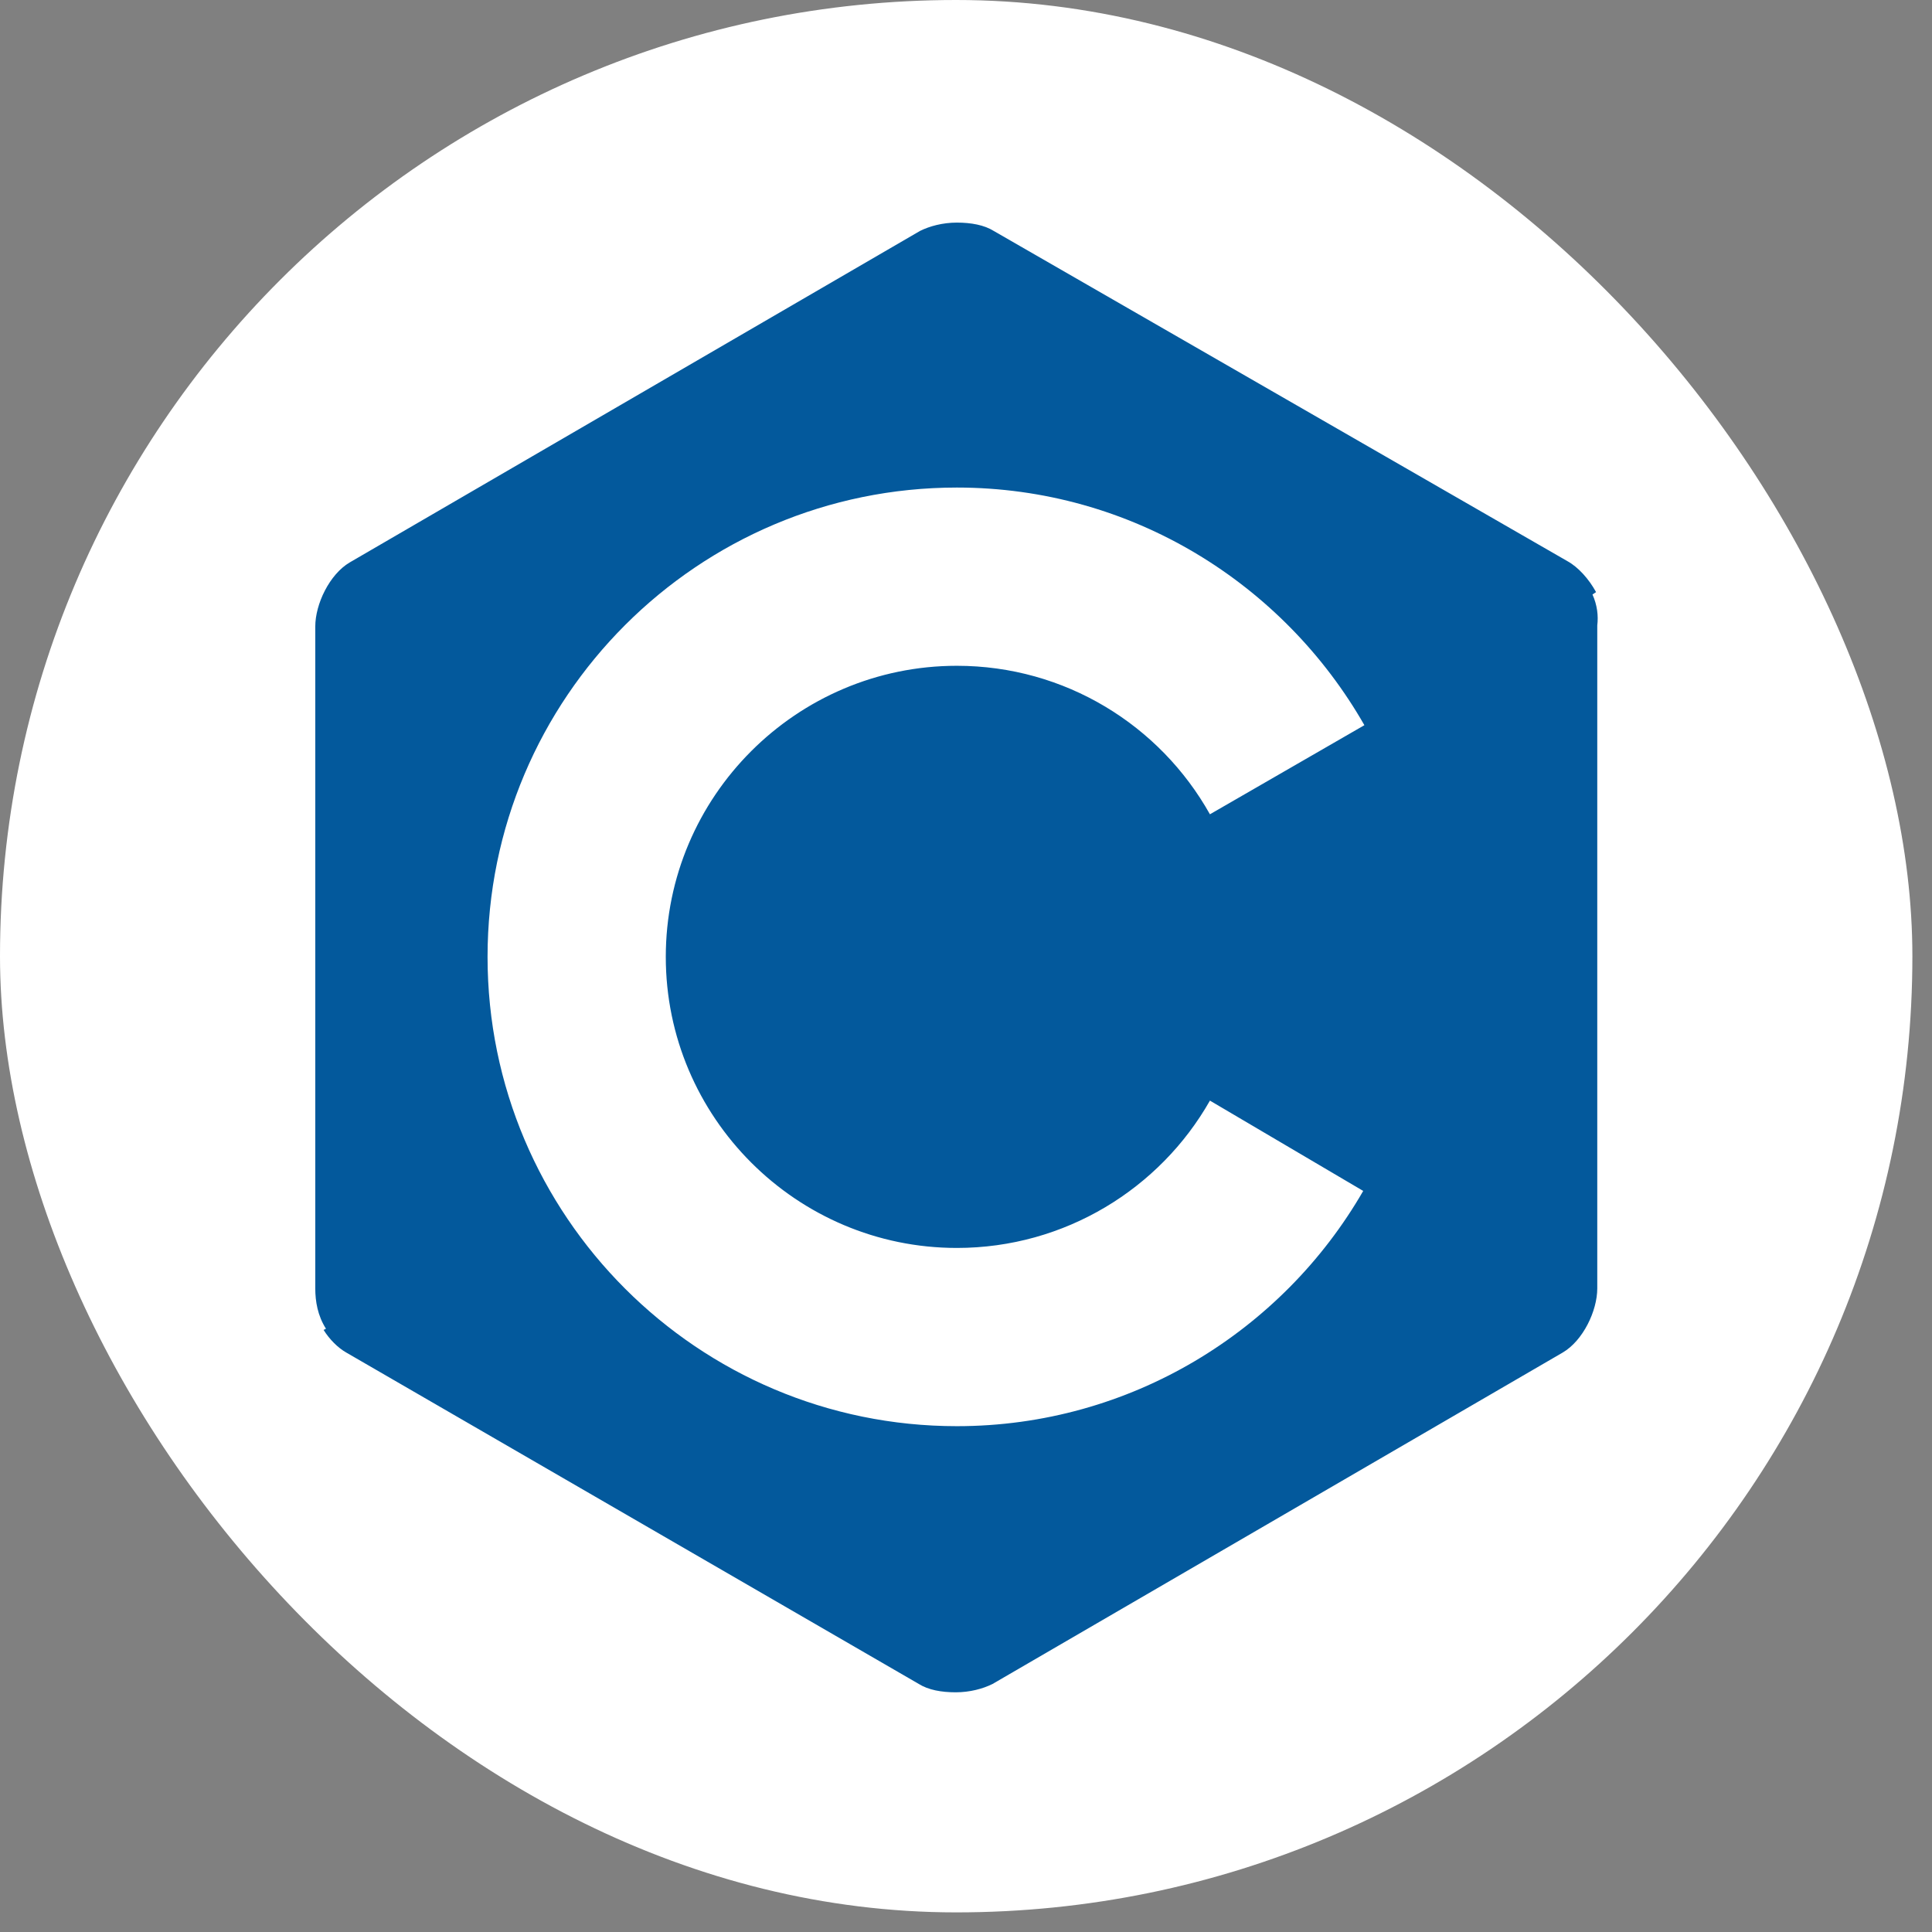 <svg width="59" height="59" viewBox="0 0 59 59" fill="none" xmlns="http://www.w3.org/2000/svg">
<rect x="0" y="0" width="59" height="59" fill="#808080" stroke="none"/>
<rect width="58.401" height="58.401" rx="29.201" fill="white"/>
<path d="M48.632 18.155L48.741 18.082C48.524 17.683 48.197 17.32 47.87 17.139L30.346 7.052C30.056 6.871 29.657 6.798 29.221 6.798C28.786 6.798 28.387 6.907 28.096 7.052L10.681 17.175C10.064 17.538 9.628 18.445 9.628 19.134V39.344C9.628 39.743 9.701 40.178 9.955 40.578L9.882 40.614C10.064 40.904 10.318 41.158 10.572 41.303L28.06 51.426C28.35 51.608 28.749 51.68 29.185 51.68C29.62 51.68 30.019 51.571 30.31 51.426L47.725 41.303C48.342 40.94 48.778 40.033 48.778 39.344V19.098C48.814 18.808 48.778 18.481 48.632 18.155ZM29.221 38.11C32.523 38.11 35.425 36.296 36.949 33.611L41.63 36.369C39.163 40.65 34.518 43.553 29.221 43.553C21.311 43.553 14.889 37.131 14.889 29.221C14.889 21.311 21.311 14.889 29.221 14.889C34.555 14.889 39.199 17.828 41.666 22.146L36.949 24.867C35.425 22.146 32.523 20.332 29.221 20.332C24.323 20.332 20.332 24.323 20.332 29.221C20.332 34.119 24.323 38.11 29.221 38.11Z" fill="#03599C"/>
</svg>
